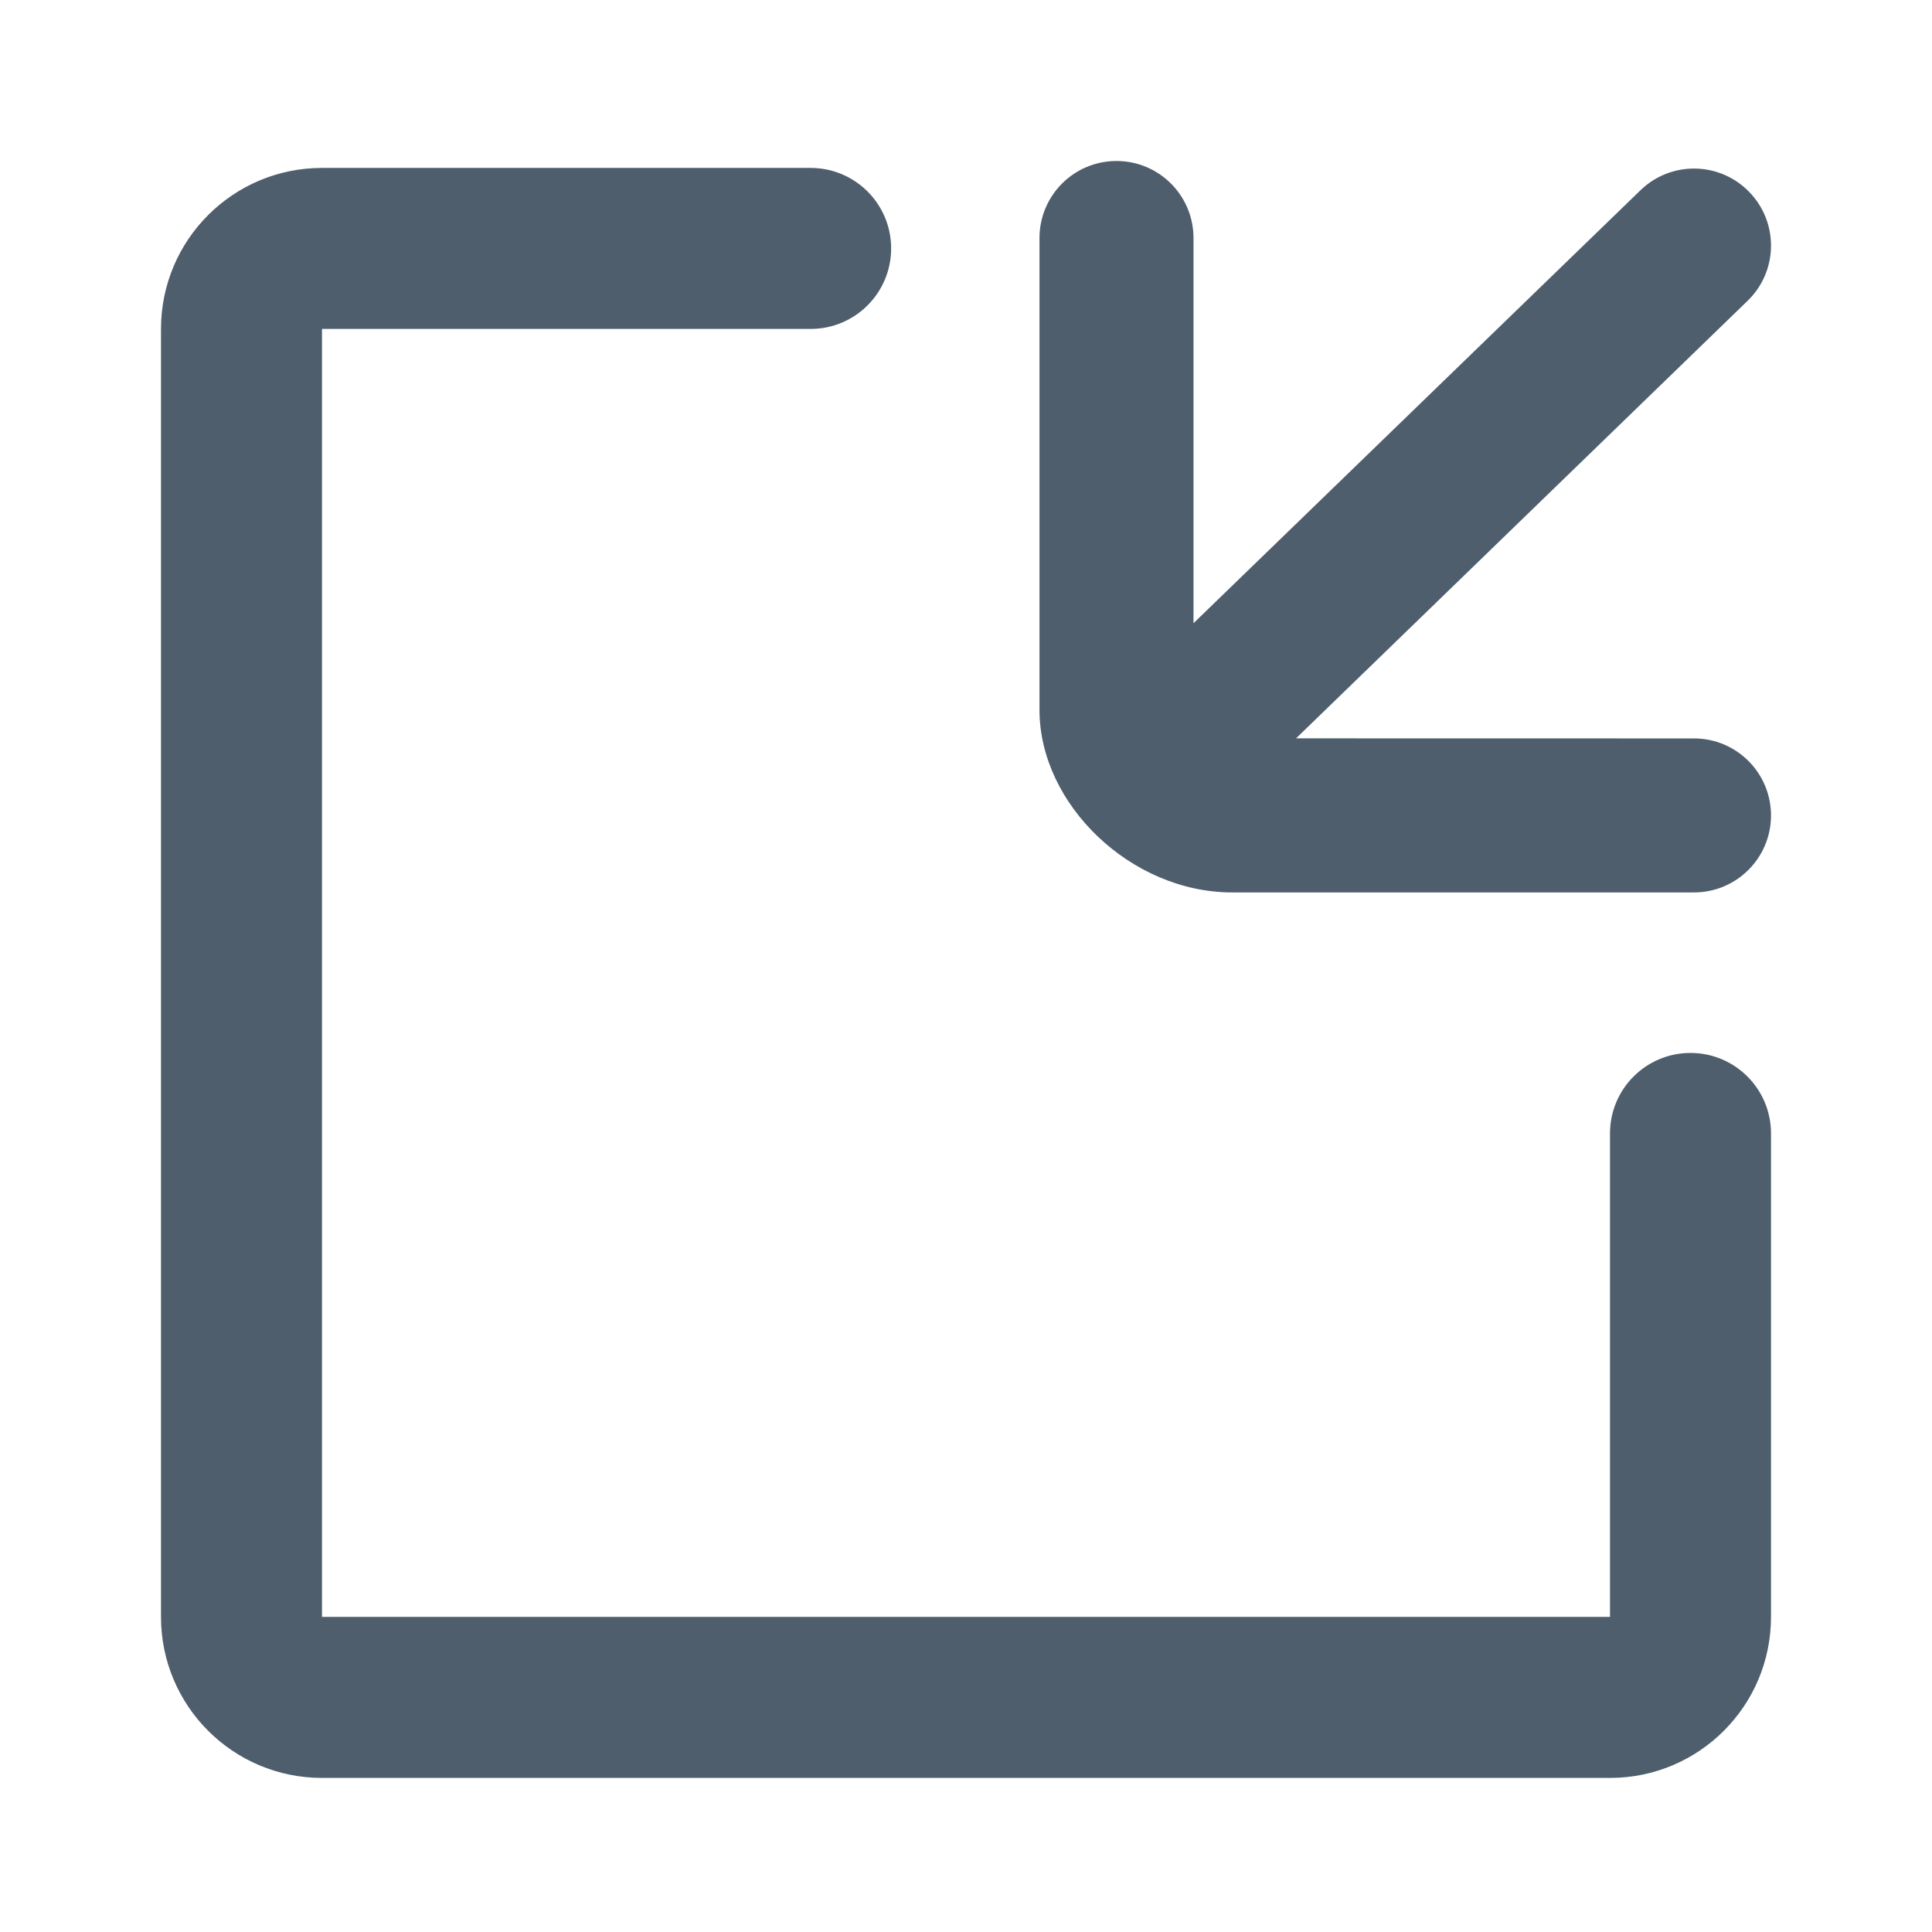 <svg xmlns="http://www.w3.org/2000/svg" width="24" height="24" viewBox="0 0 24 24">
  <path fill="#4E5E6C" fill-rule="evenodd" d="M8.694,13 C9.952,13 11.087,14.095 11.087,15.266 L11.087,21.129 C11.087,21.658 10.659,22.086 10.13,22.086 C9.602,22.086 9.174,21.658 9.174,21.129 L9.174,16.344 L3.622,21.722 C3.243,22.09 2.637,22.081 2.27,21.701 C1.902,21.322 1.911,20.716 2.291,20.349 L7.9,14.914 L2.957,14.913 C2.428,14.913 2,14.485 2,13.956 C2,13.428 2.428,13 2.957,13 L8.694,13 Z M20,2 C21.105,2 22,2.895 22,4 L22,20 C22,21.105 21.105,22 20,22 L13.93,22 C13.377,22 12.93,21.552 12.93,21 C12.93,20.448 13.377,20 13.93,20 L20,20 L20,4 L4,4 L4,10.006 C4,10.559 3.552,11.006 3,11.006 C2.448,11.006 2,10.559 2,10.006 L2,4 C2,2.895 2.895,2 4,2 L20,2 Z" transform="rotate(180 12 12.043)"/>
</svg>
